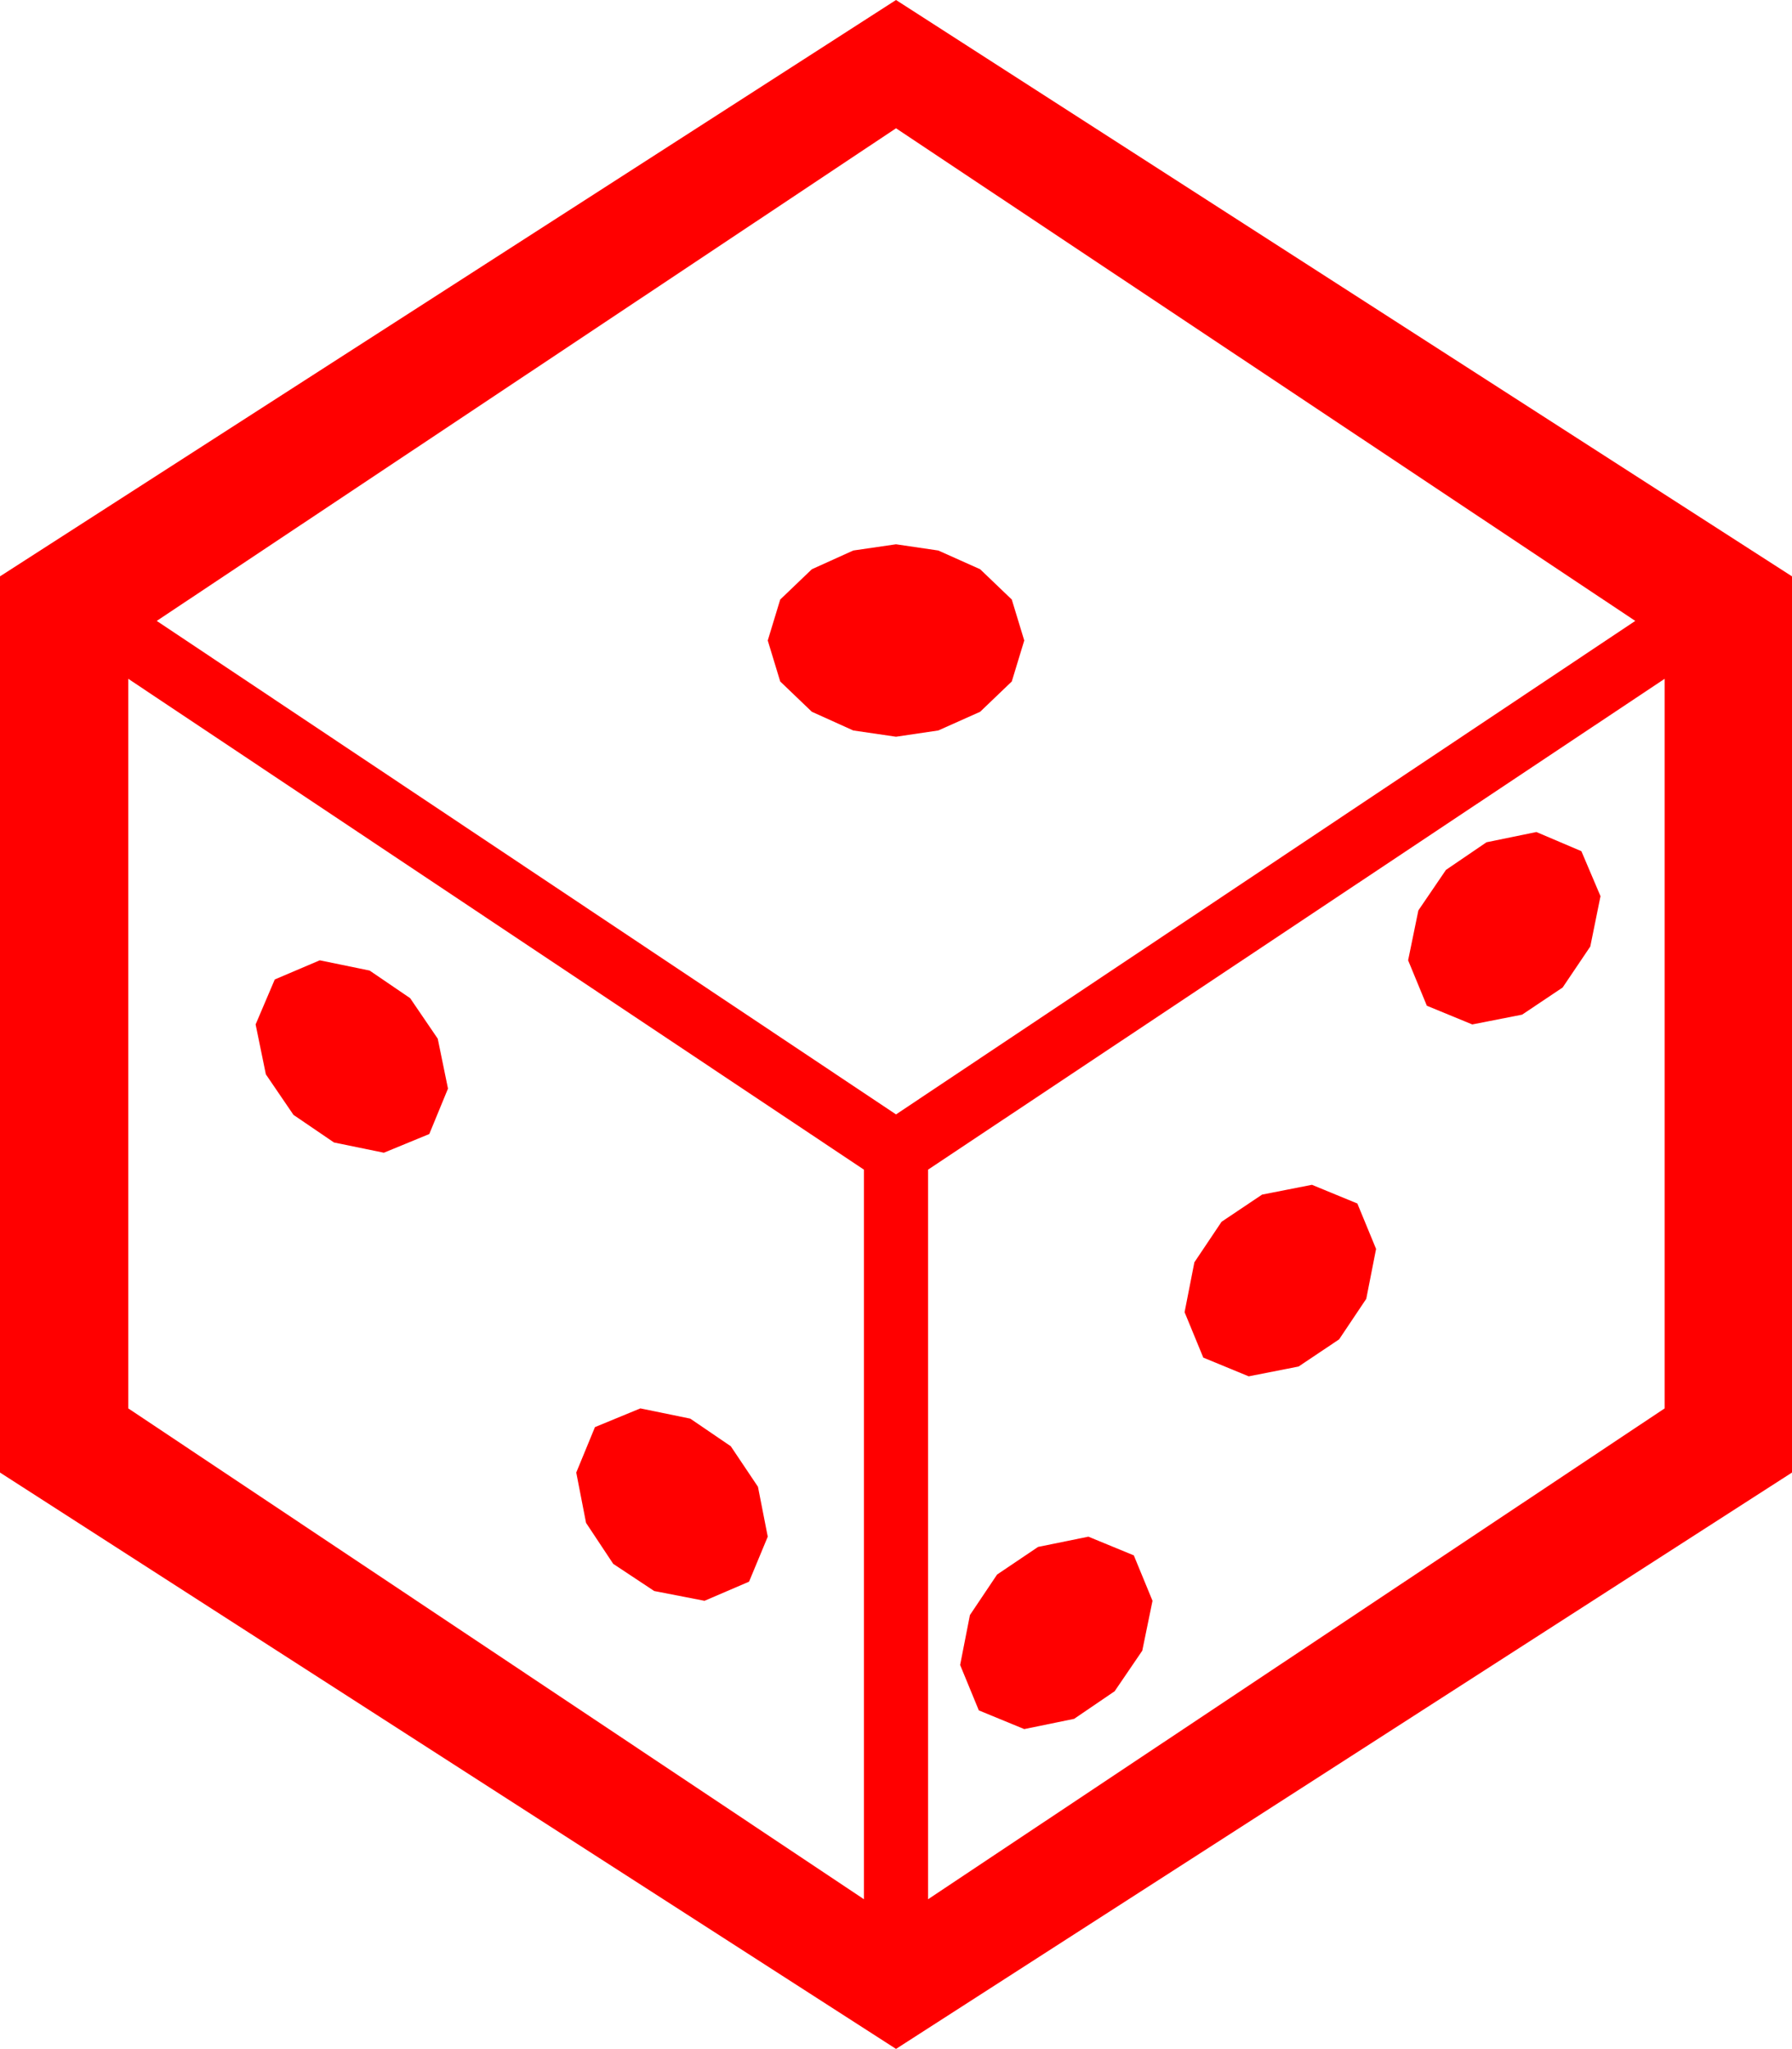 <?xml version="1.0" encoding="utf-8"?>
<!DOCTYPE svg PUBLIC "-//W3C//DTD SVG 1.1//EN" "http://www.w3.org/Graphics/SVG/1.1/DTD/svg11.dtd">
<svg width="58.945" height="67.383" xmlns="http://www.w3.org/2000/svg" xmlns:xlink="http://www.w3.org/1999/xlink" xmlns:xml="http://www.w3.org/XML/1998/namespace" version="1.1">
  <g>
    <g>
      <path style="fill:#FF0000;fill-opacity:1" d="M35.801,50.537L37.295,51.152 37.91,52.646 37.573,54.287 36.665,55.62 35.332,56.528 33.691,56.865 32.197,56.25 31.582,54.756 31.904,53.115 32.798,51.782 34.146,50.874 35.801,50.537z M21.064,46.318L22.705,46.655 24.038,47.563 24.932,48.896 25.254,50.537 24.639,52.017 23.174,52.646 21.519,52.324 20.171,51.431 19.277,50.083 18.955,48.428 19.57,46.934 21.064,46.318z M43.154,38.965L44.648,39.58 45.264,41.074 44.941,42.715 44.048,44.048 42.715,44.941 41.074,45.264 39.58,44.648 38.965,43.154 39.287,41.514 40.181,40.181 41.514,39.287 43.154,38.965z M10.518,31.582L12.158,31.919 13.491,32.827 14.399,34.16 14.736,35.801 14.121,37.295 12.627,37.91 10.986,37.573 9.653,36.665 8.745,35.332 8.408,33.691 9.038,32.212 10.518,31.582z M50.537,27.363L52.017,27.993 52.646,29.473 52.31,31.128 51.401,32.476 50.068,33.369 48.428,33.691 46.934,33.076 46.318,31.582 46.655,29.941 47.563,28.608 48.896,27.7 50.537,27.363z M54.756,22.324L30.527,38.467 30.527,62.461 54.756,46.318 54.756,22.324z M4.219,22.324L4.219,46.318 28.418,62.461 28.418,38.467 4.219,22.324z M29.473,17.9L30.864,18.105 32.241,18.721 33.281,19.717 33.691,21.064 33.281,22.412 32.241,23.408 30.864,24.023 29.473,24.229 28.066,24.023 26.704,23.408 25.664,22.412 25.254,21.064 25.664,19.717 26.704,18.721 28.066,18.105 29.473,17.9z M29.473,4.219L5.156,20.42 29.473,36.65 53.789,20.42 29.473,4.219z M29.473,0L58.945,18.955 58.945,48.428 29.473,67.383 0,48.428 0,18.955 29.473,0z" />
    </g>
  </g>
</svg>